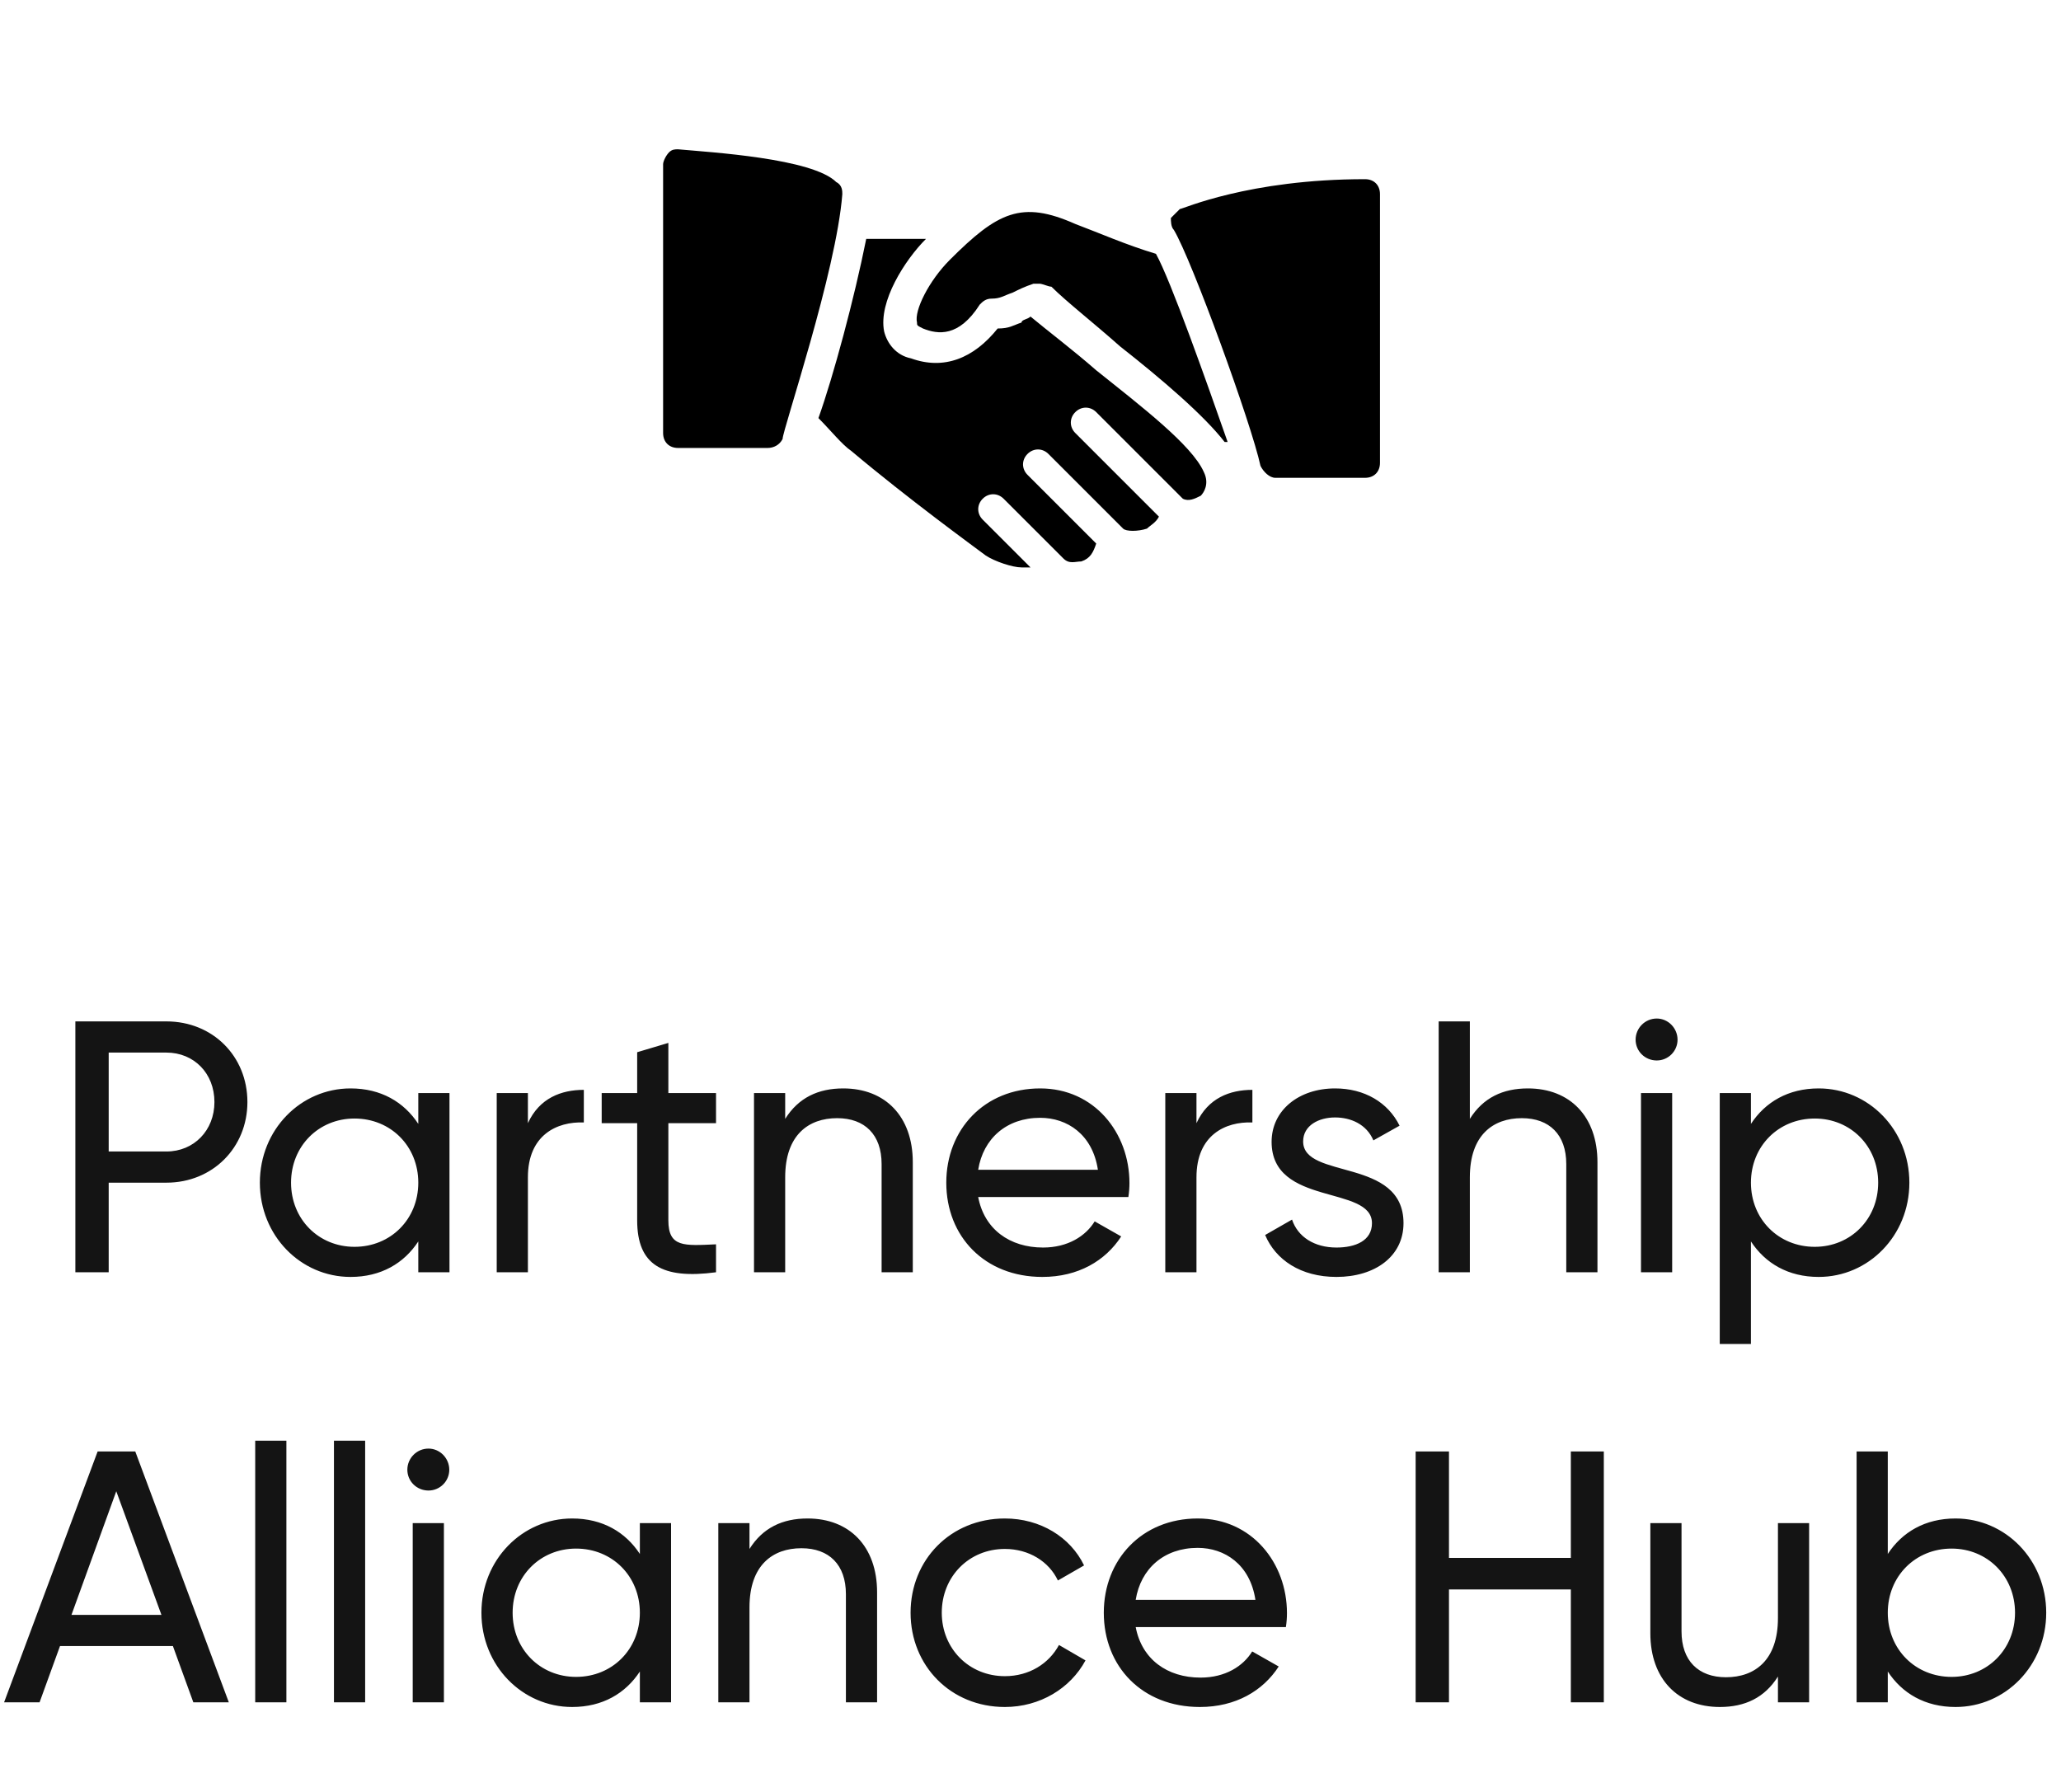   <svg
            width="115"
            height="100"
            viewBox="0 0 115 100"
            fill="none"
            xmlns="http://www.w3.org/2000/svg"
          >
            <path
              d="M46.667 10.165C45.333 8.832 39.667 8.499 37.833 8.332C37.667 8.332 37.5 8.332 37.333 8.499C37.167 8.665 37 8.999 37 9.165V24.165C37 24.665 37.333 24.999 37.833 24.999H42.833C43.167 24.999 43.5 24.832 43.667 24.499C43.667 23.999 46.667 15.165 47 10.832C47 10.665 47 10.332 46.667 10.165ZM64.5 14.165C62.833 13.665 61.333 12.999 60 12.499C57 11.165 55.667 11.832 53 14.499C51.833 15.665 51 17.332 51.167 17.999C51.167 18.165 51.167 18.165 51.5 18.332C52.333 18.666 53.5 18.832 54.667 16.999C54.833 16.832 55 16.665 55.333 16.665C55.833 16.665 56 16.499 56.5 16.332C56.833 16.165 57.167 15.999 57.667 15.832H58C58.167 15.832 58.5 15.999 58.667 15.999C59.5 16.832 61 17.999 62.5 19.332C64.833 21.166 67.167 23.166 68.333 24.666H68.5C67.333 21.332 65.333 15.665 64.5 14.165ZM76.167 9.999C69.667 9.999 66 11.665 65.833 11.665L65.333 12.165C65.333 12.332 65.333 12.665 65.5 12.832C66.5 14.499 69.833 23.665 70.333 25.999C70.5 26.332 70.833 26.665 71.167 26.665H76.167C76.667 26.665 77 26.332 77 25.832V10.832C77 10.332 76.667 9.999 76.167 9.999Z"
              fill="black"
            />
            <path
              d="M67.167 26.332C66.5 24.832 63.667 22.665 61.167 20.665C59.834 19.499 58.5 18.499 57.5 17.665C57.334 17.832 57 17.832 57 17.999C56.5 18.165 56.334 18.332 55.667 18.332C54.334 19.999 52.667 20.665 50.834 19.999C50 19.832 49.5 19.165 49.334 18.499C49 16.832 50.5 14.499 51.667 13.332H48.334C47.667 16.665 46.5 20.999 45.667 23.332C46.334 23.999 47 24.832 47.5 25.165C50.667 27.832 54.334 30.499 55 30.999C55.5 31.332 56.5 31.665 57 31.665H57.5L54.834 28.999C54.5 28.665 54.5 28.165 54.834 27.832C55.167 27.499 55.667 27.499 56 27.832L59.334 31.165C59.667 31.499 60 31.332 60.334 31.332C60.834 31.165 61 30.832 61.167 30.332L57.334 26.499C57 26.165 57 25.665 57.334 25.332C57.667 24.999 58.167 24.999 58.5 25.332L62.667 29.499C62.834 29.665 63.5 29.665 64 29.499C64.167 29.332 64.5 29.165 64.667 28.832L60 24.165C59.667 23.832 59.667 23.332 60 22.999C60.334 22.665 60.834 22.665 61.167 22.999L66 27.832C66.334 27.999 66.667 27.832 67 27.665C67.167 27.499 67.5 26.999 67.167 26.332Z"
              fill="black"
            />
            <path
              d="M9.285 57C11.865 57 13.805 58.94 13.805 61.5C13.805 64.04 11.865 66 9.285 66H6.065V71H4.205V57H9.285ZM9.285 64.26C10.825 64.26 11.965 63.08 11.965 61.5C11.965 59.9 10.825 58.74 9.285 58.74H6.065V64.26H9.285ZM23.34 61H25.08V71H23.34V69.28C22.54 70.5 21.26 71.26 19.56 71.26C16.78 71.26 14.5 68.96 14.5 66C14.5 63.04 16.78 60.74 19.56 60.74C21.26 60.74 22.54 61.5 23.34 62.72V61ZM19.78 69.58C21.8 69.58 23.34 68.04 23.34 66C23.34 63.96 21.8 62.42 19.78 62.42C17.78 62.42 16.24 63.96 16.24 66C16.24 68.04 17.78 69.58 19.78 69.58ZM29.456 62.68C30.096 61.28 31.317 60.82 32.577 60.82V62.64C31.076 62.58 29.456 63.34 29.456 65.7V71H27.716V61H29.456V62.68ZM39.953 62.68H37.293V68.1C37.293 69.62 38.173 69.52 39.953 69.44V71C36.953 71.4 35.553 70.6 35.553 68.1V62.68H33.573V61H35.553V58.72L37.293 58.2V61H39.953V62.68ZM47.052 60.74C49.392 60.74 50.932 62.3 50.932 64.86V71H49.192V64.96C49.192 63.32 48.252 62.4 46.712 62.4C45.112 62.4 43.812 63.34 43.812 65.7V71H42.072V61H43.812V62.44C44.552 61.26 45.652 60.74 47.052 60.74ZM54.581 66.8C54.921 68.6 56.341 69.62 58.201 69.62C59.581 69.62 60.581 68.98 61.081 68.16L62.561 69C61.681 70.36 60.161 71.26 58.161 71.26C54.941 71.26 52.801 69 52.801 66C52.801 63.04 54.921 60.74 58.041 60.74C61.061 60.74 63.021 63.22 63.021 66.02C63.021 66.28 63.001 66.54 62.961 66.8H54.581ZM58.041 62.38C56.161 62.38 54.861 63.54 54.581 65.28H61.261C60.961 63.3 59.541 62.38 58.041 62.38ZM66.761 62.68C67.401 61.28 68.621 60.82 69.881 60.82V62.64C68.381 62.58 66.761 63.34 66.761 65.7V71H65.021V61H66.761V62.68ZM72.713 63.7C72.713 65.84 78.313 64.58 78.313 68.26C78.313 70.12 76.713 71.26 74.573 71.26C72.573 71.26 71.173 70.3 70.593 68.92L72.093 68.06C72.413 69.02 73.333 69.62 74.573 69.62C75.633 69.62 76.553 69.24 76.553 68.26C76.553 66.12 70.953 67.34 70.953 63.72C70.953 61.96 72.473 60.74 74.493 60.74C76.133 60.74 77.453 61.52 78.093 62.82L76.633 63.64C76.253 62.74 75.373 62.36 74.493 62.36C73.593 62.36 72.713 62.8 72.713 63.7ZM85.255 60.74C87.595 60.74 89.135 62.3 89.135 64.86V71H87.395V64.96C87.395 63.32 86.455 62.4 84.915 62.4C83.315 62.4 82.015 63.34 82.015 65.7V71H80.275V57H82.015V62.44C82.755 61.26 83.855 60.74 85.255 60.74ZM92.444 59.18C91.784 59.18 91.264 58.66 91.264 58.02C91.264 57.38 91.784 56.84 92.444 56.84C93.084 56.84 93.604 57.38 93.604 58.02C93.604 58.66 93.084 59.18 92.444 59.18ZM91.564 71V61H93.304V71H91.564ZM101.479 60.74C104.259 60.74 106.539 63.04 106.539 66C106.539 68.96 104.259 71.26 101.479 71.26C99.779 71.26 98.499 70.5 97.699 69.28V75H95.959V61H97.699V62.72C98.499 61.5 99.779 60.74 101.479 60.74ZM101.259 69.58C103.259 69.58 104.799 68.04 104.799 66C104.799 63.96 103.259 62.42 101.259 62.42C99.239 62.42 97.699 63.96 97.699 66C97.699 68.04 99.239 69.58 101.259 69.58ZM10.788 95L9.648 91.86H3.348L2.208 95H0.228L5.448 81H7.548L12.768 95H10.788ZM3.988 90.12H9.008L6.488 83.22L3.988 90.12ZM14.24 95V80.4H15.98V95H14.24ZM18.634 95V80.4H20.375V95H18.634ZM23.909 83.18C23.249 83.18 22.729 82.66 22.729 82.02C22.729 81.38 23.249 80.84 23.909 80.84C24.549 80.84 25.069 81.38 25.069 82.02C25.069 82.66 24.549 83.18 23.909 83.18ZM23.029 95V85H24.769V95H23.029ZM35.703 85H37.444V95H35.703V93.28C34.904 94.5 33.623 95.26 31.924 95.26C29.143 95.26 26.863 92.96 26.863 90C26.863 87.04 29.143 84.74 31.924 84.74C33.623 84.74 34.904 85.5 35.703 86.72V85ZM32.144 93.58C34.163 93.58 35.703 92.04 35.703 90C35.703 87.96 34.163 86.42 32.144 86.42C30.143 86.42 28.604 87.96 28.604 90C28.604 92.04 30.143 93.58 32.144 93.58ZM45.06 84.74C47.4 84.74 48.94 86.3 48.94 88.86V95H47.2V88.96C47.2 87.32 46.26 86.4 44.72 86.4C43.12 86.4 41.82 87.34 41.82 89.7V95H40.08V85H41.82V86.44C42.56 85.26 43.66 84.74 45.06 84.74ZM56.069 95.26C53.049 95.26 50.809 92.96 50.809 90C50.809 87.04 53.049 84.74 56.069 84.74C58.049 84.74 59.729 85.78 60.489 87.36L59.029 88.2C58.529 87.14 57.409 86.44 56.069 86.44C54.069 86.44 52.549 87.98 52.549 90C52.549 92 54.069 93.54 56.069 93.54C57.429 93.54 58.529 92.84 59.089 91.8L60.569 92.66C59.729 94.22 58.029 95.26 56.069 95.26ZM63.37 90.8C63.71 92.6 65.13 93.62 66.99 93.62C68.37 93.62 69.37 92.98 69.87 92.16L71.35 93C70.47 94.36 68.95 95.26 66.95 95.26C63.73 95.26 61.59 93 61.59 90C61.59 87.04 63.71 84.74 66.83 84.74C69.85 84.74 71.81 87.22 71.81 90.02C71.81 90.28 71.79 90.54 71.75 90.8H63.37ZM66.83 86.38C64.95 86.38 63.65 87.54 63.37 89.28H70.05C69.75 87.3 68.33 86.38 66.83 86.38ZM87.65 81H89.49V95H87.65V88.7H80.85V95H78.99V81H80.85V86.94H87.65V81ZM99.206 85H100.946V95H99.206V93.56C98.466 94.74 97.366 95.26 95.966 95.26C93.626 95.26 92.086 93.7 92.086 91.14V85H93.826V91.04C93.826 92.68 94.766 93.6 96.306 93.6C97.906 93.6 99.206 92.66 99.206 90.3V85ZM109.115 84.74C111.895 84.74 114.175 87.04 114.175 90C114.175 92.96 111.895 95.26 109.115 95.26C107.415 95.26 106.135 94.5 105.335 93.28V95H103.595V81H105.335V86.72C106.135 85.5 107.415 84.74 109.115 84.74ZM108.895 93.58C110.895 93.58 112.435 92.04 112.435 90C112.435 87.96 110.895 86.42 108.895 86.42C106.875 86.42 105.335 87.96 105.335 90C105.335 92.04 106.875 93.58 108.895 93.58Z"
              fill="#141414"
            />
          </svg>